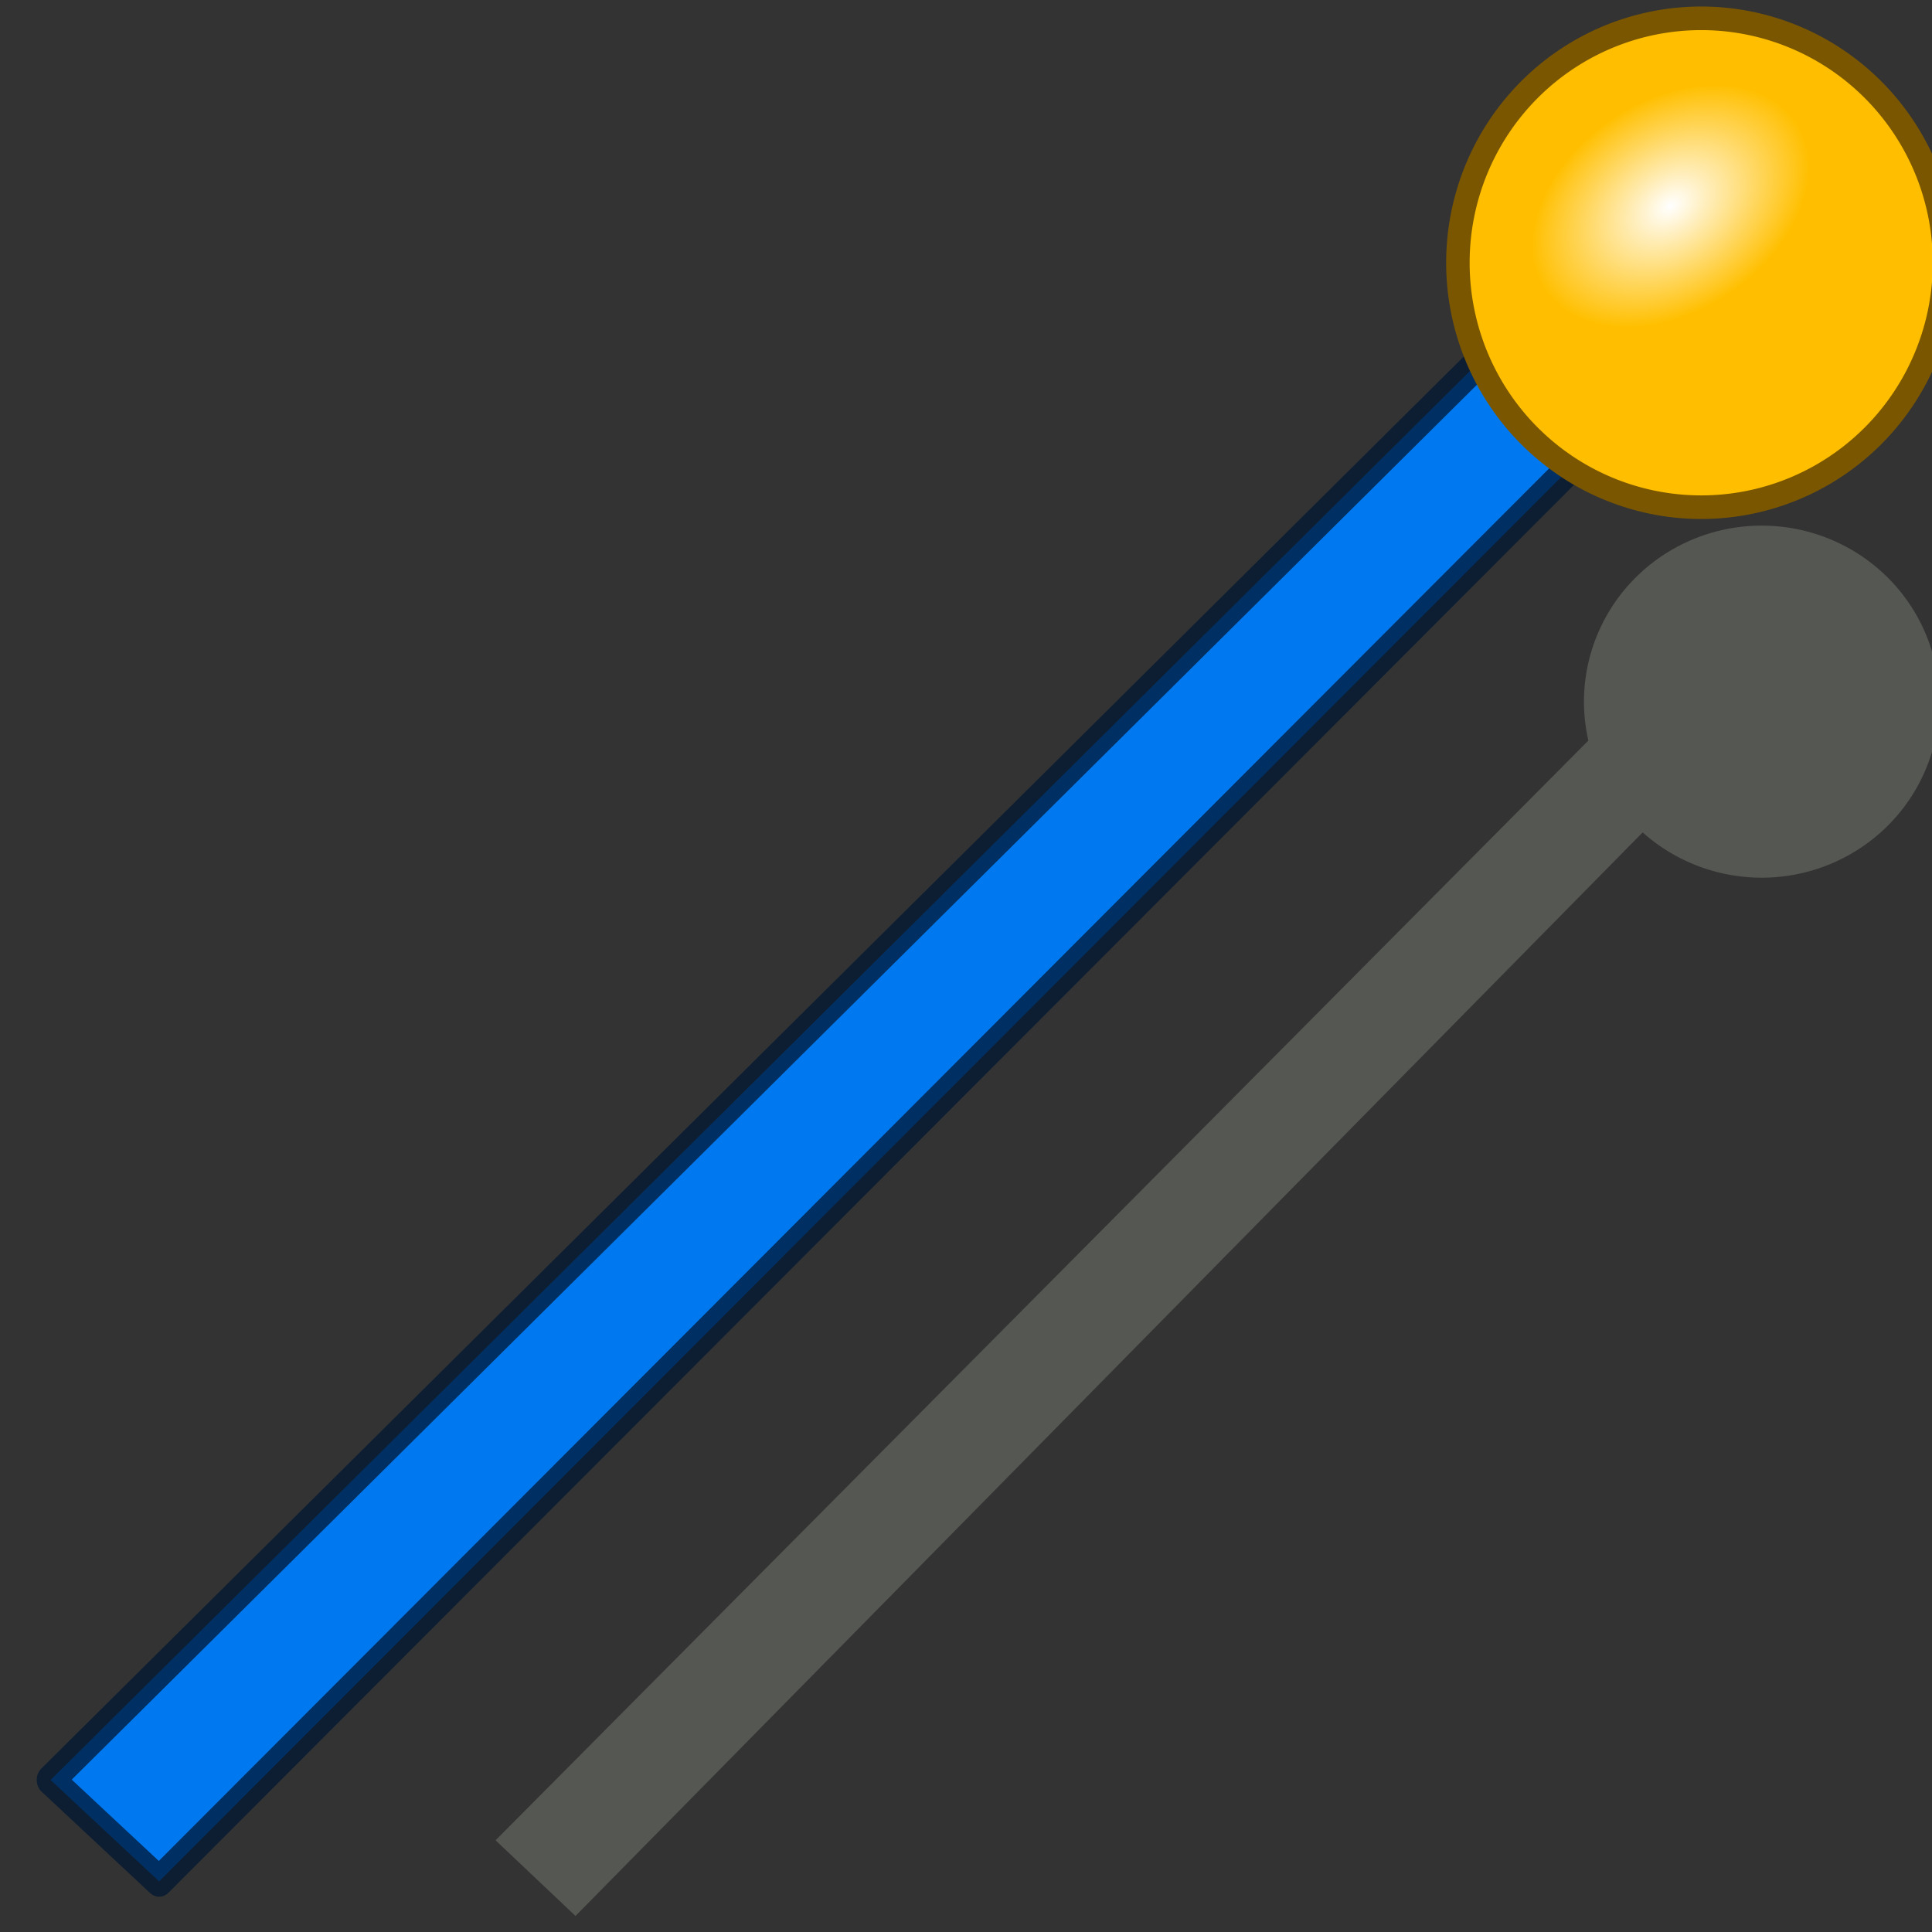 <?xml version="1.0" encoding="UTF-8" standalone="no"?>
<!-- Created with Inkscape (http://www.inkscape.org/) -->

<svg
   xmlns:dc="http://purl.org/dc/elements/1.1/"
   xmlns:cc="http://creativecommons.org/ns#"
   xmlns:rdf="http://www.w3.org/1999/02/22-rdf-syntax-ns#"
   xmlns:svg="http://www.w3.org/2000/svg"
   xmlns="http://www.w3.org/2000/svg"
   xmlns:xlink="http://www.w3.org/1999/xlink"
   xmlns:sodipodi="http://sodipodi.sourceforge.net/DTD/sodipodi-0.dtd"
   xmlns:inkscape="http://www.inkscape.org/namespaces/inkscape"
   width="64px"
   height="64px"
   id="svg2860"
   sodipodi:version="0.32"
   inkscape:version="0.91 r13725"
   sodipodi:docname="WF_endLinePoint.svg"
   inkscape:output_extension="org.inkscape.output.svg.inkscape"
   version="1.1">
  <rect width="100%" height="100%" fill="#333333" stroke="none"/>
  <defs
     id="defs2862">
    <linearGradient
       inkscape:collect="always"
       id="linearGradient4155">
      <stop
         style="stop-color:#0079ff;stop-opacity:1;"
         offset="0"
         id="stop4157" />
      <stop
         style="stop-color:#0079ff;stop-opacity:0;"
         offset="1"
         id="stop4159" />
    </linearGradient>
    <linearGradient
       inkscape:collect="always"
       id="linearGradient4135">
      <stop
         style="stop-color:#0079ff;stop-opacity:1;"
         offset="0"
         id="stop4137" />
      <stop
         style="stop-color:#0079ff;stop-opacity:0;"
         offset="1"
         id="stop4139" />
    </linearGradient>
    <linearGradient
       id="linearGradient3377">
      <stop
         id="stop3379"
         offset="0"
         style="stop-color:#faff2b;stop-opacity:1;" />
      <stop
         id="stop3381"
         offset="1"
         style="stop-color:#ffaa00;stop-opacity:1;" />
    </linearGradient>
    <inkscape:perspective
       sodipodi:type="inkscape:persp3d"
       inkscape:vp_x="0 : 32 : 1"
       inkscape:vp_y="0 : 1000 : 0"
       inkscape:vp_z="64 : 32 : 1"
       inkscape:persp3d-origin="32 : 21.333333 : 1"
       id="perspective2868" />
    <radialGradient
       inkscape:collect="always"
       xlink:href="#linearGradient3377-7"
       id="radialGradient3692-3"
       cx="45.883"
       cy="28.87"
       fx="45.883"
       fy="28.87"
       r="19.467"
       gradientUnits="userSpaceOnUse" />
    <linearGradient
       id="linearGradient3377-7">
      <stop
         id="stop3379-8"
         offset="0"
         style="stop-color:#faff2b;stop-opacity:1;" />
      <stop
         id="stop3381-5"
         offset="1"
         style="stop-color:#ffaa00;stop-opacity:1;" />
    </linearGradient>
    <radialGradient
       r="19.467"
       fy="28.87"
       fx="45.883"
       cy="28.87"
       cx="45.883"
       gradientUnits="userSpaceOnUse"
       id="radialGradient3288-6"
       xlink:href="#linearGradient3377-7-5"
       inkscape:collect="always" />
    <linearGradient
       id="linearGradient3377-7-5">
      <stop
         id="stop3379-8-7"
         offset="0"
         style="stop-color:#faff2b;stop-opacity:1;" />
      <stop
         id="stop3381-5-4"
         offset="1"
         style="stop-color:#ffaa00;stop-opacity:1;" />
    </linearGradient>
    <linearGradient
       inkscape:collect="always"
       xlink:href="#linearGradient4135"
       id="linearGradient4145"
       x1="131.823"
       y1="101.227"
       x2="191.316"
       y2="101.227"
       gradientUnits="userSpaceOnUse" />
    <linearGradient
       inkscape:collect="always"
       xlink:href="#linearGradient4155"
       id="linearGradient4161"
       x1="4.628"
       y1="100.813"
       x2="60.639"
       y2="100.813"
       gradientUnits="userSpaceOnUse" />
    <linearGradient
       inkscape:collect="always"
       xlink:href="#linearGradient4155"
       id="linearGradient4231"
       x1="33.747"
       y1="34.571"
       x2="72.682"
       y2="34.571"
       gradientUnits="userSpaceOnUse" />
    <linearGradient
       inkscape:collect="always"
       xlink:href="#linearGradient4135"
       id="linearGradient3034"
       gradientUnits="userSpaceOnUse"
       x1="131.823"
       y1="101.227"
       x2="184.224"
       y2="100.799" />
    <radialGradient
       inkscape:collect="always"
       xlink:href="#linearGradient3144"
       id="radialGradient3191"
       gradientUnits="userSpaceOnUse"
       gradientTransform="matrix(1,0,0,0.699,0,202.829)"
       cx="225.264"
       cy="672.797"
       fx="225.264"
       fy="672.797"
       r="34.345" />
    <linearGradient
       inkscape:collect="always"
       id="linearGradient3144">
      <stop
         style="stop-color:#ffffff;stop-opacity:1;"
         offset="0"
         id="stop3146" />
      <stop
         style="stop-color:#ffffff;stop-opacity:0;"
         offset="1"
         id="stop3148" />
    </linearGradient>
    <radialGradient
       r="34.345"
       fy="672.797"
       fx="225.264"
       cy="672.797"
       cx="225.264"
       gradientTransform="matrix(1,0,0,0.699,0,202.829)"
       gradientUnits="userSpaceOnUse"
       id="radialGradient4577"
       xlink:href="#linearGradient3144"
       inkscape:collect="always" />
    <radialGradient
       r="34.345"
       fy="672.797"
       fx="225.264"
       cy="672.797"
       cx="225.264"
       gradientTransform="matrix(1,0,0,0.699,0,202.829)"
       gradientUnits="userSpaceOnUse"
       id="radialGradient4577-7"
       xlink:href="#linearGradient3144-1"
       inkscape:collect="always" />
    <linearGradient
       inkscape:collect="always"
       id="linearGradient3144-1">
      <stop
         style="stop-color:#ffffff;stop-opacity:1;"
         offset="0"
         id="stop3146-3" />
      <stop
         style="stop-color:#ffffff;stop-opacity:0;"
         offset="1"
         id="stop3148-7" />
    </linearGradient>
  </defs>
  <sodipodi:namedview
     id="base"
     pagecolor="#ffffff"
     bordercolor="#666666"
     borderopacity="1.0"
     inkscape:pageopacity="0.0"
     inkscape:pageshadow="2"
     inkscape:zoom="6.1355045"
     inkscape:cx="21.939268"
     inkscape:cy="23.718776"
     inkscape:current-layer="layer2"
     showgrid="true"
     inkscape:document-units="px"
     inkscape:grid-bbox="true"
     inkscape:window-width="1920"
     inkscape:window-height="1161"
     inkscape:window-x="0"
     inkscape:window-y="0"
     inkscape:window-maximized="1" />
  <g
     inkscape:groupmode="layer"
     id="layer2"
     inkscape:label="Layer0">
    <path
       inkscape:connector-curvature="0"
       sodipodi:nodetypes="ccccc"
       id="path3198"
       d="M 16.416,60.962 58.946,18.162 61.196,20.689 19.064,63.469 z"
       style="fill:#555753;fill-opacity:1;fill-rule:evenodd;stroke:none;stroke-width:1.307;marker:none;visibility:visible;display:inline;overflow:visible;enable-background:accumulate" />
    <path
       transform="matrix(0.317,0,0,0.314,41.489,12.388)"
       d="m 71.786,34.571 a 18.571,18.571 0 1 1 -37.143,0 18.571,18.571 0 1 1 37.143,0 z"
       sodipodi:ry="18.571428"
       sodipodi:rx="18.571428"
       sodipodi:cy="34.571426"
       sodipodi:cx="53.214287"
       id="path3968-4"
       style="fill:#555753;fill-opacity:1;fill-rule:evenodd;stroke:none;stroke-width:1.792;marker:none;visibility:visible;display:inline;overflow:visible;enable-background:accumulate"
       sodipodi:type="arc" />
  </g>
  <g
     id="layer1"
     inkscape:label="Layer 1"
     inkscape:groupmode="layer">
    <g
       id="g3618"
       transform="matrix(0.522,0,0,0.577,-67.15,-42.817)"
       style="fill:url(#linearGradient4145);fill-opacity:1;stroke:#001833;stroke-opacity:1">
      <path
         style="fill:#0079f0;fill-opacity:1;fill-rule:evenodd;stroke:#001833;stroke-width:1.763;stroke-linecap:butt;stroke-linejoin:round;stroke-miterlimit:4;stroke-opacity:0.741;stroke-dasharray:none;stroke-dashoffset:0;marker:none;visibility:visible;display:inline;overflow:visible;enable-background:accumulate;opacity:1"
         d="m 131.851,176.397 110.619,-99.341 5.852,5.864 -109.584,99.297 z"
         id="rect3520"
         sodipodi:nodetypes="ccccc"
         inkscape:connector-curvature="0" />
    </g>
    <g
       id="g3564"
       transform="matrix(0.579,0,0,0.574,33.859,-7.027)"
       style="fill:url(#linearGradient4161);fill-opacity:1" />
    <g
       id="g4073"
       transform="translate(25.263,-22.492)">
      <path
         transform="matrix(0.434,0,0,0.436,7.997,16.123)"
         d="M 71.786,34.571 A 18.571,18.571 0 0 1 53.214,53.143 18.571,18.571 0 0 1 34.643,34.571 18.571,18.571 0 0 1 53.214,16 18.571,18.571 0 0 1 71.786,34.571 Z"
         sodipodi:ry="18.571428"
         sodipodi:rx="18.571428"
         sodipodi:cy="34.571426"
         sodipodi:cx="53.214287"
         id="path3696-4"
         style="fill:#ffbf00;fill-opacity:1;fill-rule:evenodd;stroke:#7b5600;stroke-width:1.792;stroke-linecap:butt;stroke-linejoin:round;stroke-miterlimit:4;stroke-opacity:1;stroke-dasharray:none;stroke-dashoffset:0;marker:none;visibility:visible;display:inline;overflow:visible;enable-background:accumulate"
         sodipodi:type="arc" />
      <path
         transform="matrix(-0.121,0.081,-0.081,-0.121,111.854,92.515)"
         d="m 259.609,672.797 a 34.345,23.991 0 0 1 -34.345,23.991 34.345,23.991 0 0 1 -34.345,-23.991 34.345,23.991 0 0 1 34.345,-23.991 34.345,23.991 0 0 1 34.345,23.991 z"
         sodipodi:ry="23.991123"
         sodipodi:rx="34.345188"
         sodipodi:cy="672.79736"
         sodipodi:cx="225.26402"
         id="path3189"
         style="fill:url(#radialGradient4577);fill-opacity:1;stroke:none"
         sodipodi:type="arc" />
    </g>
  </g>
</svg>
